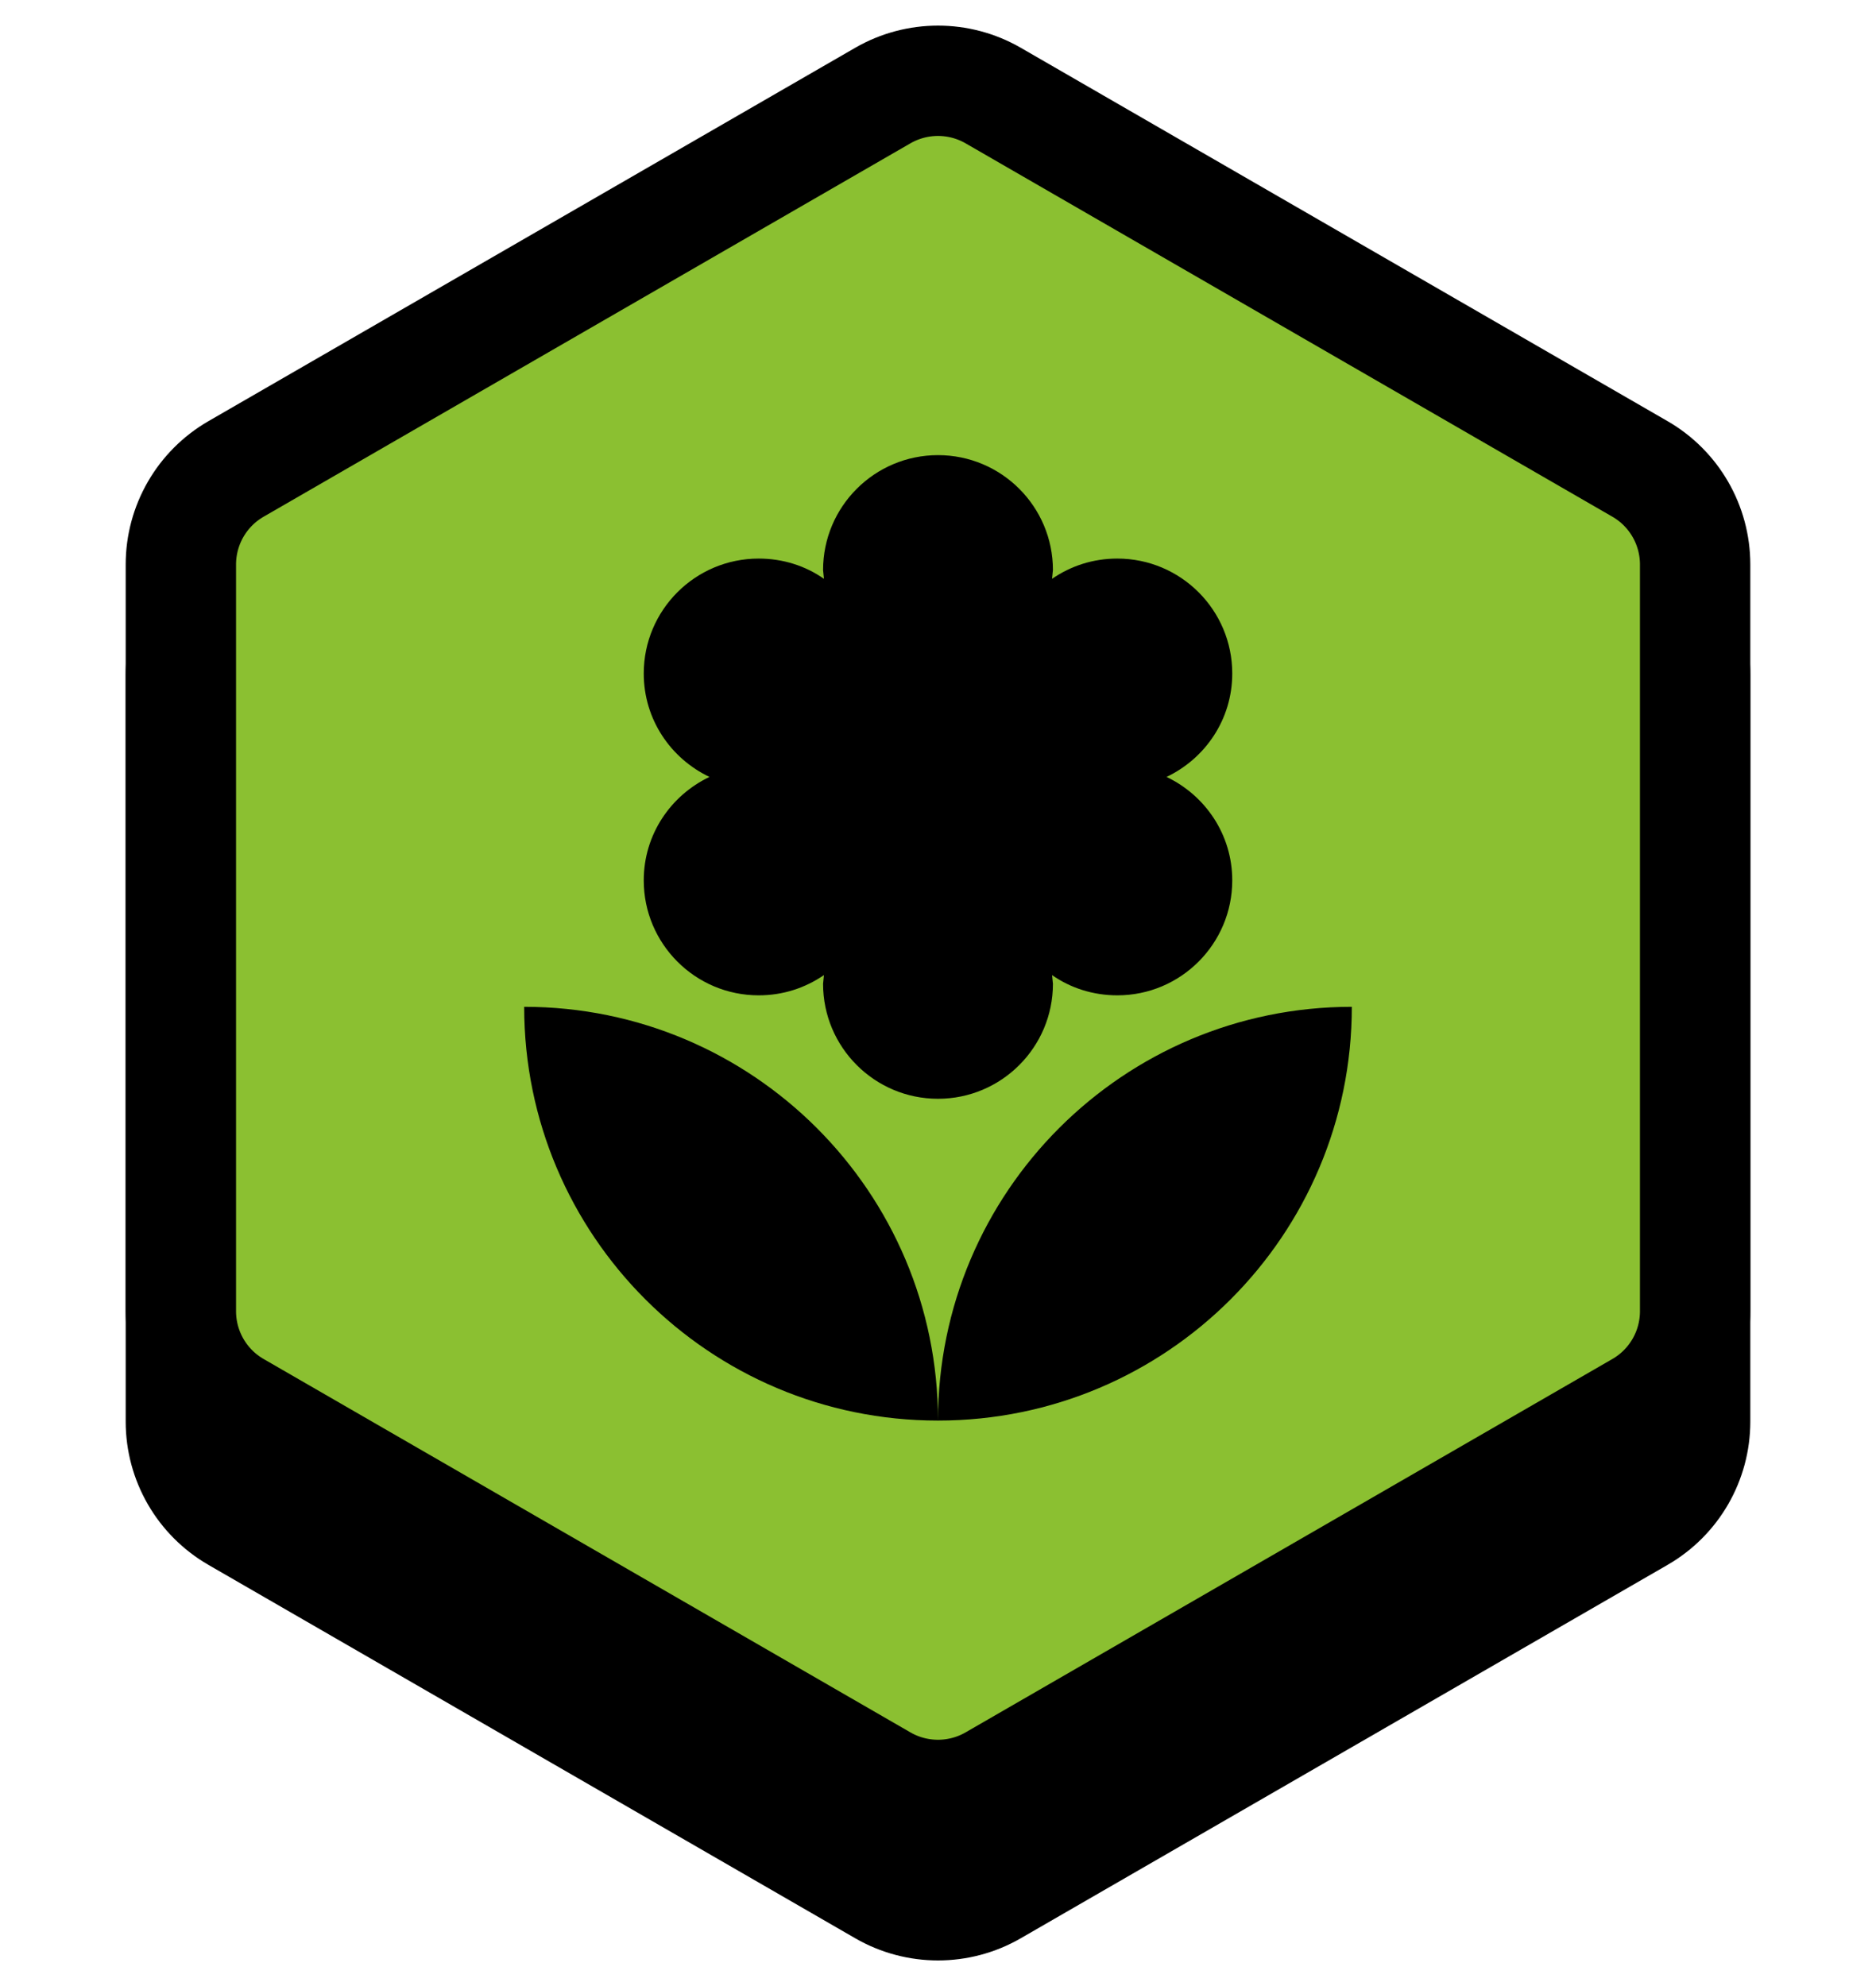 <svg width="34" height="36" viewBox="0 0 34 36" fill="none" xmlns="http://www.w3.org/2000/svg">
<path d="M15.5 2.866C16.428 2.33 17.572 2.33 18.5 2.866L30.222 9.634C31.151 10.17 31.722 11.16 31.722 12.232V25.768C31.722 26.84 31.151 27.83 30.222 28.366L18.5 35.134C17.572 35.67 16.428 35.67 15.5 35.134L3.778 28.366C2.849 27.83 2.278 26.84 2.278 25.768V12.232C2.278 11.16 2.849 10.17 3.778 9.634L15.5 2.866Z" fill="black"/>
<path d="M16 1.732C16.619 1.375 17.381 1.375 18 1.732L29.722 8.5C30.341 8.857 30.722 9.518 30.722 10.232V23.768C30.722 24.483 30.341 25.143 29.722 25.5L18 32.268C17.381 32.625 16.619 32.625 16 32.268L4.278 25.5C3.659 25.143 3.278 24.483 3.278 23.768V10.232C3.278 9.518 3.659 8.857 4.278 8.5L16 1.732Z" fill="#8BC031" stroke="black" stroke-width="2"/>
<path d="M17 25.75C21.142 25.75 24.5 22.392 24.5 18.25C20.358 18.25 17 21.608 17 25.75ZM11.667 15.958C11.667 17.108 12.6 18.042 13.75 18.042C14.192 18.042 14.592 17.908 14.933 17.675L14.917 17.833C14.917 18.983 15.85 19.917 17 19.917C18.15 19.917 19.083 18.983 19.083 17.833L19.067 17.675C19.4 17.908 19.808 18.042 20.25 18.042C21.4 18.042 22.333 17.108 22.333 15.958C22.333 15.125 21.842 14.417 21.142 14.083C21.842 13.75 22.333 13.042 22.333 12.208C22.333 11.058 21.4 10.125 20.25 10.125C19.808 10.125 19.408 10.258 19.067 10.492L19.083 10.333C19.083 9.183 18.15 8.25 17 8.25C15.85 8.25 14.917 9.183 14.917 10.333L14.933 10.492C14.6 10.258 14.192 10.125 13.75 10.125C12.6 10.125 11.667 11.058 11.667 12.208C11.667 13.042 12.158 13.75 12.858 14.083C12.158 14.417 11.667 15.125 11.667 15.958ZM9.5 18.25C9.5 22.392 12.858 25.75 17 25.75C17 21.608 13.642 18.25 9.5 18.25Z" fill="black"/>
</svg>
